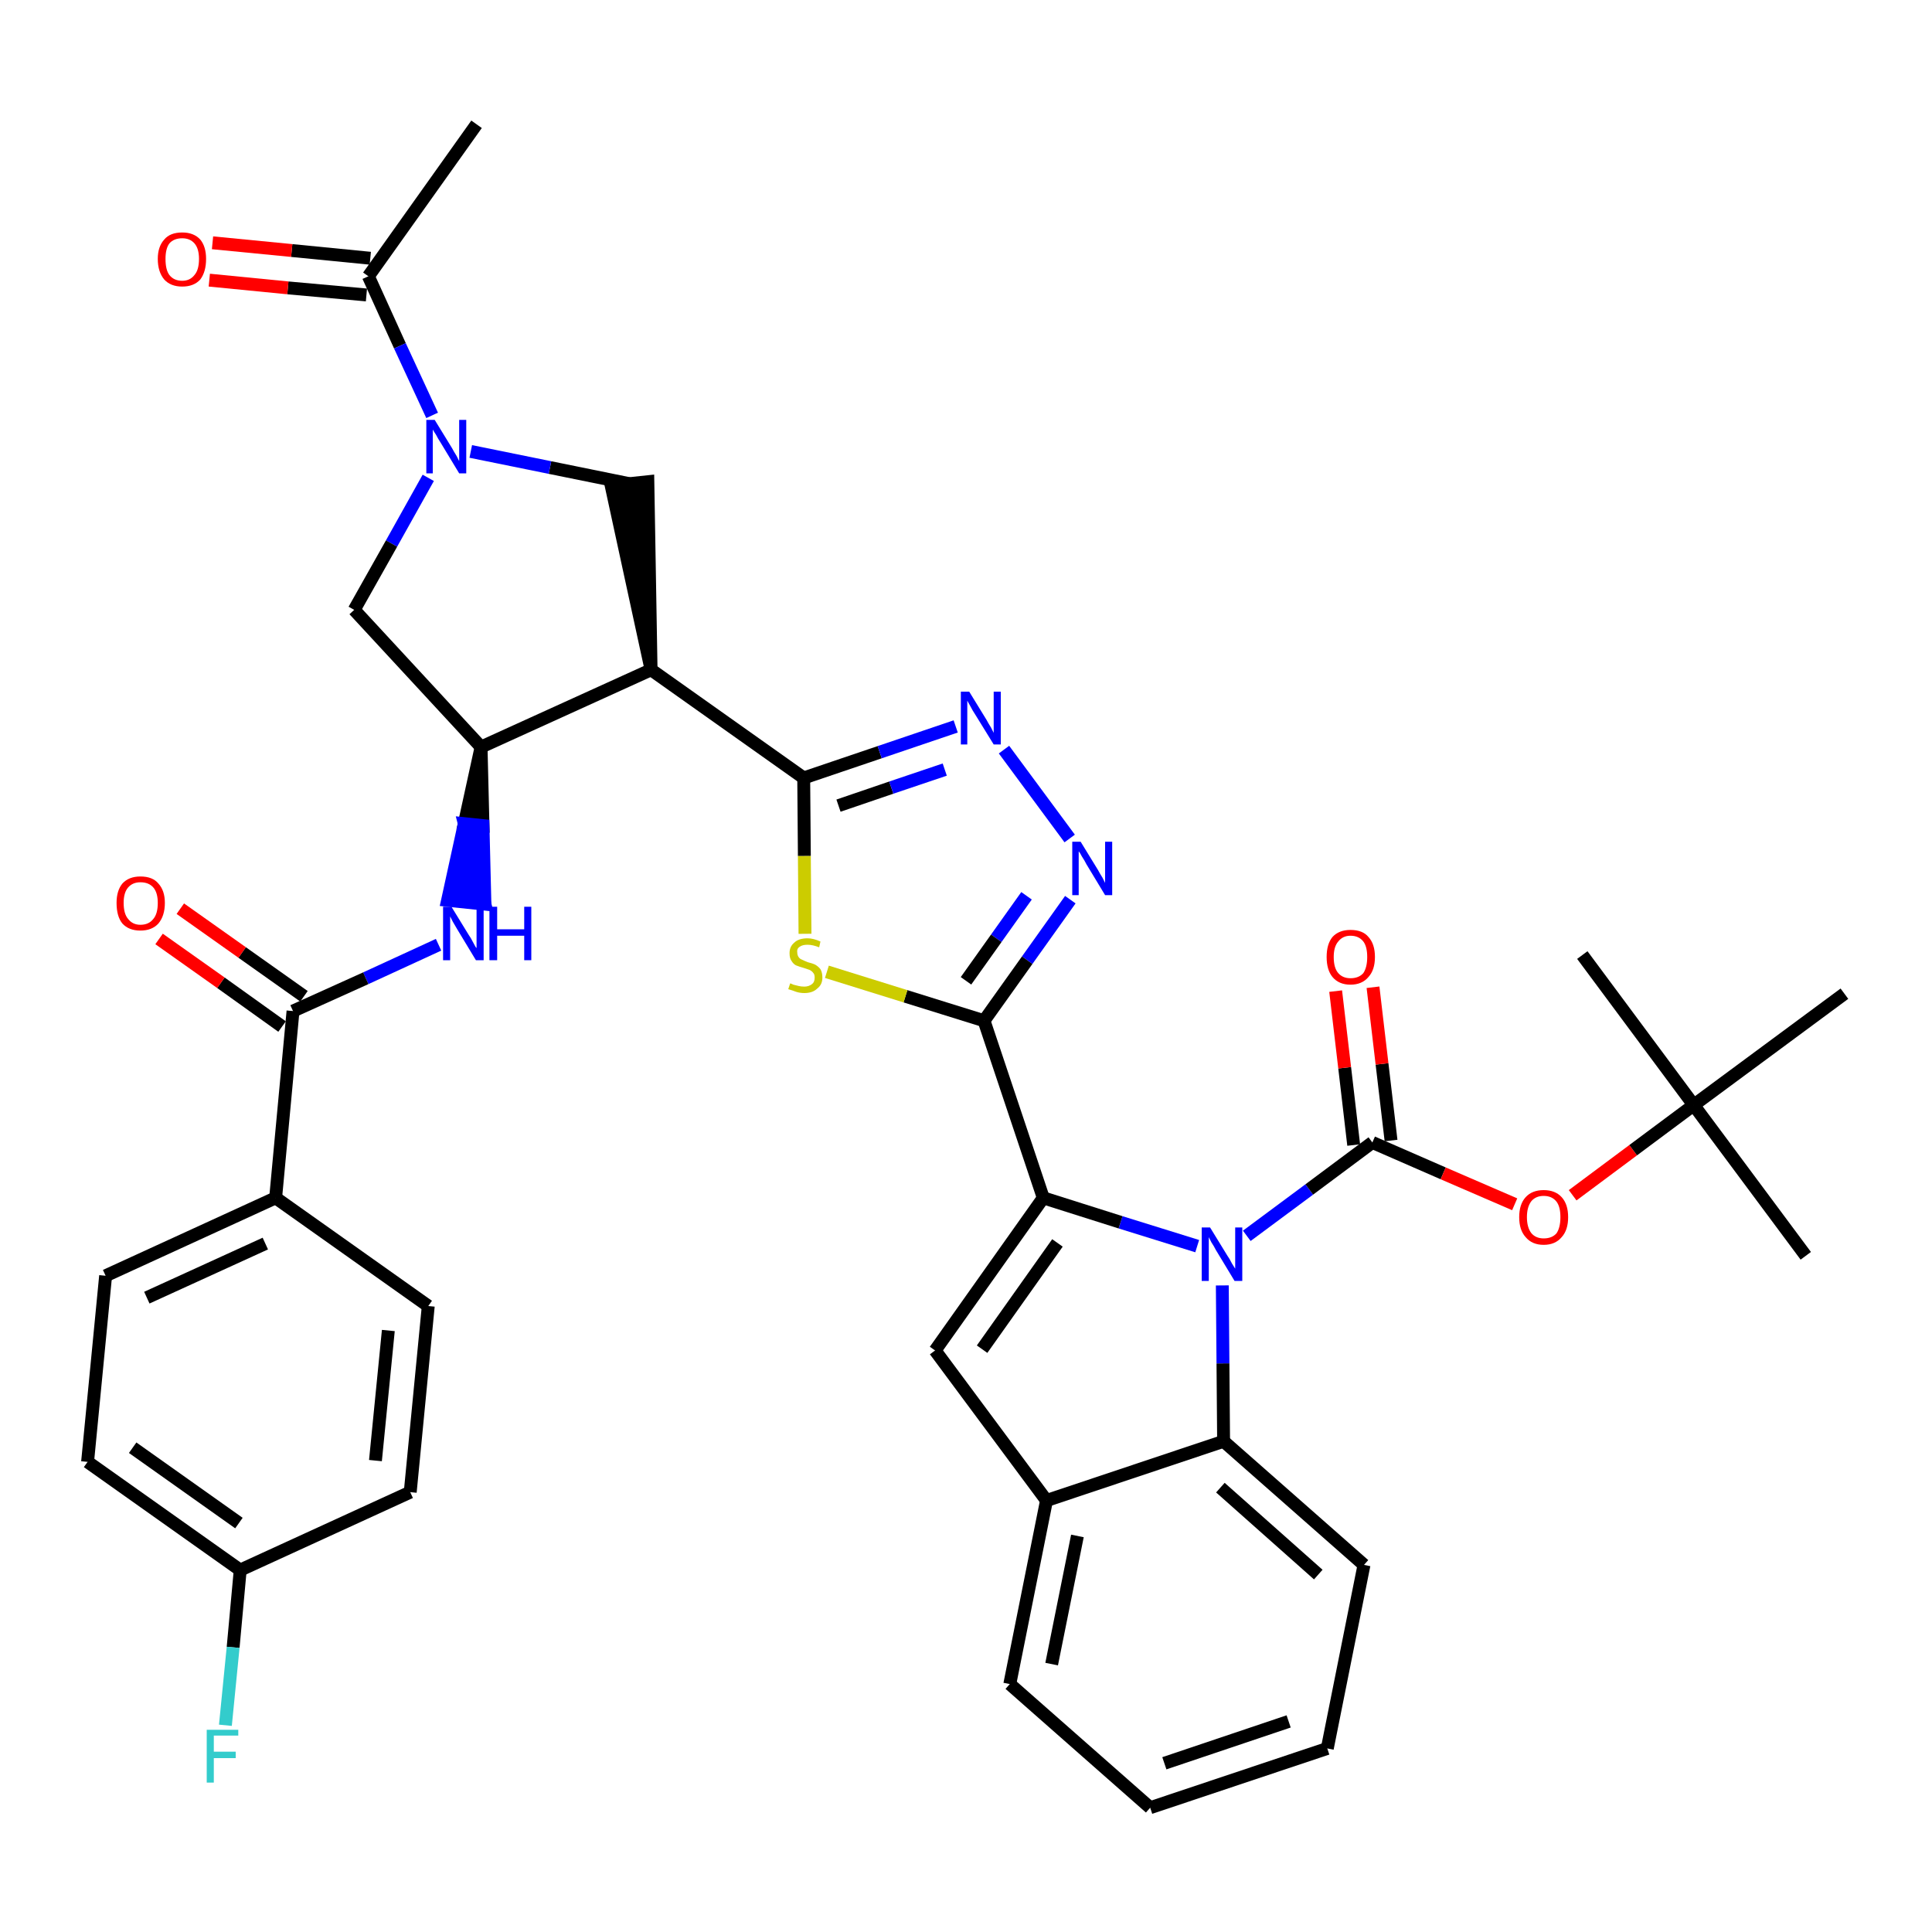 <?xml version='1.0' encoding='iso-8859-1'?>
<svg version='1.1' baseProfile='full'
              xmlns='http://www.w3.org/2000/svg'
                      xmlns:rdkit='http://www.rdkit.org/xml'
                      xmlns:xlink='http://www.w3.org/1999/xlink'
                  xml:space='preserve'
width='300px' height='300px' viewBox='0 0 300 300'>
<!-- END OF HEADER -->
<path class='bond-0 atom-0 atom-1' d='M 74.0,19.3 L 57.2,42.9' style='fill:none;fill-rule:evenodd;stroke:#000000;stroke-width:2.0px;stroke-linecap:butt;stroke-linejoin:miter;stroke-opacity:1' />
<path class='bond-1 atom-1 atom-2' d='M 57.5,40.1 L 45.3,38.9' style='fill:none;fill-rule:evenodd;stroke:#000000;stroke-width:2.0px;stroke-linecap:butt;stroke-linejoin:miter;stroke-opacity:1' />
<path class='bond-1 atom-1 atom-2' d='M 45.3,38.9 L 33.0,37.7' style='fill:none;fill-rule:evenodd;stroke:#FF0000;stroke-width:2.0px;stroke-linecap:butt;stroke-linejoin:miter;stroke-opacity:1' />
<path class='bond-1 atom-1 atom-2' d='M 56.9,45.8 L 44.7,44.7' style='fill:none;fill-rule:evenodd;stroke:#000000;stroke-width:2.0px;stroke-linecap:butt;stroke-linejoin:miter;stroke-opacity:1' />
<path class='bond-1 atom-1 atom-2' d='M 44.7,44.7 L 32.5,43.5' style='fill:none;fill-rule:evenodd;stroke:#FF0000;stroke-width:2.0px;stroke-linecap:butt;stroke-linejoin:miter;stroke-opacity:1' />
<path class='bond-2 atom-1 atom-3' d='M 57.2,42.9 L 62.1,53.7' style='fill:none;fill-rule:evenodd;stroke:#000000;stroke-width:2.0px;stroke-linecap:butt;stroke-linejoin:miter;stroke-opacity:1' />
<path class='bond-2 atom-1 atom-3' d='M 62.1,53.7 L 67.1,64.5' style='fill:none;fill-rule:evenodd;stroke:#0000FF;stroke-width:2.0px;stroke-linecap:butt;stroke-linejoin:miter;stroke-opacity:1' />
<path class='bond-3 atom-3 atom-4' d='M 66.5,74.2 L 60.8,84.4' style='fill:none;fill-rule:evenodd;stroke:#0000FF;stroke-width:2.0px;stroke-linecap:butt;stroke-linejoin:miter;stroke-opacity:1' />
<path class='bond-3 atom-3 atom-4' d='M 60.8,84.4 L 55.0,94.7' style='fill:none;fill-rule:evenodd;stroke:#000000;stroke-width:2.0px;stroke-linecap:butt;stroke-linejoin:miter;stroke-opacity:1' />
<path class='bond-38 atom-38 atom-3' d='M 97.7,75.1 L 85.4,72.6' style='fill:none;fill-rule:evenodd;stroke:#000000;stroke-width:2.0px;stroke-linecap:butt;stroke-linejoin:miter;stroke-opacity:1' />
<path class='bond-38 atom-38 atom-3' d='M 85.4,72.6 L 73.1,70.1' style='fill:none;fill-rule:evenodd;stroke:#0000FF;stroke-width:2.0px;stroke-linecap:butt;stroke-linejoin:miter;stroke-opacity:1' />
<path class='bond-4 atom-4 atom-5' d='M 55.0,94.7 L 74.7,116.0' style='fill:none;fill-rule:evenodd;stroke:#000000;stroke-width:2.0px;stroke-linecap:butt;stroke-linejoin:miter;stroke-opacity:1' />
<path class='bond-5 atom-5 atom-6' d='M 74.7,116.0 L 72.1,127.9 L 75.0,128.2 Z' style='fill:#000000;fill-rule:evenodd;fill-opacity:1;stroke:#000000;stroke-width:2.0px;stroke-linecap:butt;stroke-linejoin:miter;stroke-opacity:1;' />
<path class='bond-5 atom-5 atom-6' d='M 72.1,127.9 L 75.3,140.4 L 69.5,139.8 Z' style='fill:#0000FF;fill-rule:evenodd;fill-opacity:1;stroke:#0000FF;stroke-width:2.0px;stroke-linecap:butt;stroke-linejoin:miter;stroke-opacity:1;' />
<path class='bond-5 atom-5 atom-6' d='M 72.1,127.9 L 75.0,128.2 L 75.3,140.4 Z' style='fill:#0000FF;fill-rule:evenodd;fill-opacity:1;stroke:#0000FF;stroke-width:2.0px;stroke-linecap:butt;stroke-linejoin:miter;stroke-opacity:1;' />
<path class='bond-15 atom-5 atom-16' d='M 74.7,116.0 L 101.1,104.0' style='fill:none;fill-rule:evenodd;stroke:#000000;stroke-width:2.0px;stroke-linecap:butt;stroke-linejoin:miter;stroke-opacity:1' />
<path class='bond-6 atom-6 atom-7' d='M 68.1,146.7 L 56.8,151.9' style='fill:none;fill-rule:evenodd;stroke:#0000FF;stroke-width:2.0px;stroke-linecap:butt;stroke-linejoin:miter;stroke-opacity:1' />
<path class='bond-6 atom-6 atom-7' d='M 56.8,151.9 L 45.5,157.0' style='fill:none;fill-rule:evenodd;stroke:#000000;stroke-width:2.0px;stroke-linecap:butt;stroke-linejoin:miter;stroke-opacity:1' />
<path class='bond-7 atom-7 atom-8' d='M 47.2,154.7 L 37.6,147.9' style='fill:none;fill-rule:evenodd;stroke:#000000;stroke-width:2.0px;stroke-linecap:butt;stroke-linejoin:miter;stroke-opacity:1' />
<path class='bond-7 atom-7 atom-8' d='M 37.6,147.9 L 28.0,141.1' style='fill:none;fill-rule:evenodd;stroke:#FF0000;stroke-width:2.0px;stroke-linecap:butt;stroke-linejoin:miter;stroke-opacity:1' />
<path class='bond-7 atom-7 atom-8' d='M 43.8,159.4 L 34.3,152.6' style='fill:none;fill-rule:evenodd;stroke:#000000;stroke-width:2.0px;stroke-linecap:butt;stroke-linejoin:miter;stroke-opacity:1' />
<path class='bond-7 atom-7 atom-8' d='M 34.3,152.6 L 24.7,145.8' style='fill:none;fill-rule:evenodd;stroke:#FF0000;stroke-width:2.0px;stroke-linecap:butt;stroke-linejoin:miter;stroke-opacity:1' />
<path class='bond-8 atom-7 atom-9' d='M 45.5,157.0 L 42.8,186.0' style='fill:none;fill-rule:evenodd;stroke:#000000;stroke-width:2.0px;stroke-linecap:butt;stroke-linejoin:miter;stroke-opacity:1' />
<path class='bond-9 atom-9 atom-10' d='M 42.8,186.0 L 16.4,198.1' style='fill:none;fill-rule:evenodd;stroke:#000000;stroke-width:2.0px;stroke-linecap:butt;stroke-linejoin:miter;stroke-opacity:1' />
<path class='bond-9 atom-9 atom-10' d='M 41.2,193.1 L 22.8,201.5' style='fill:none;fill-rule:evenodd;stroke:#000000;stroke-width:2.0px;stroke-linecap:butt;stroke-linejoin:miter;stroke-opacity:1' />
<path class='bond-39 atom-15 atom-9' d='M 66.5,202.8 L 42.8,186.0' style='fill:none;fill-rule:evenodd;stroke:#000000;stroke-width:2.0px;stroke-linecap:butt;stroke-linejoin:miter;stroke-opacity:1' />
<path class='bond-10 atom-10 atom-11' d='M 16.4,198.1 L 13.6,227.0' style='fill:none;fill-rule:evenodd;stroke:#000000;stroke-width:2.0px;stroke-linecap:butt;stroke-linejoin:miter;stroke-opacity:1' />
<path class='bond-11 atom-11 atom-12' d='M 13.6,227.0 L 37.3,243.8' style='fill:none;fill-rule:evenodd;stroke:#000000;stroke-width:2.0px;stroke-linecap:butt;stroke-linejoin:miter;stroke-opacity:1' />
<path class='bond-11 atom-11 atom-12' d='M 20.6,224.8 L 37.1,236.5' style='fill:none;fill-rule:evenodd;stroke:#000000;stroke-width:2.0px;stroke-linecap:butt;stroke-linejoin:miter;stroke-opacity:1' />
<path class='bond-12 atom-12 atom-13' d='M 37.3,243.8 L 36.2,255.8' style='fill:none;fill-rule:evenodd;stroke:#000000;stroke-width:2.0px;stroke-linecap:butt;stroke-linejoin:miter;stroke-opacity:1' />
<path class='bond-12 atom-12 atom-13' d='M 36.2,255.8 L 35.0,267.9' style='fill:none;fill-rule:evenodd;stroke:#33CCCC;stroke-width:2.0px;stroke-linecap:butt;stroke-linejoin:miter;stroke-opacity:1' />
<path class='bond-13 atom-12 atom-14' d='M 37.3,243.8 L 63.7,231.7' style='fill:none;fill-rule:evenodd;stroke:#000000;stroke-width:2.0px;stroke-linecap:butt;stroke-linejoin:miter;stroke-opacity:1' />
<path class='bond-14 atom-14 atom-15' d='M 63.7,231.7 L 66.5,202.8' style='fill:none;fill-rule:evenodd;stroke:#000000;stroke-width:2.0px;stroke-linecap:butt;stroke-linejoin:miter;stroke-opacity:1' />
<path class='bond-14 atom-14 atom-15' d='M 58.3,226.8 L 60.3,206.6' style='fill:none;fill-rule:evenodd;stroke:#000000;stroke-width:2.0px;stroke-linecap:butt;stroke-linejoin:miter;stroke-opacity:1' />
<path class='bond-16 atom-16 atom-17' d='M 101.1,104.0 L 124.8,120.8' style='fill:none;fill-rule:evenodd;stroke:#000000;stroke-width:2.0px;stroke-linecap:butt;stroke-linejoin:miter;stroke-opacity:1' />
<path class='bond-37 atom-16 atom-38' d='M 101.1,104.0 L 100.6,74.8 L 94.9,75.4 Z' style='fill:#000000;fill-rule:evenodd;fill-opacity:1;stroke:#000000;stroke-width:2.0px;stroke-linecap:butt;stroke-linejoin:miter;stroke-opacity:1;' />
<path class='bond-17 atom-17 atom-18' d='M 124.8,120.8 L 136.6,116.8' style='fill:none;fill-rule:evenodd;stroke:#000000;stroke-width:2.0px;stroke-linecap:butt;stroke-linejoin:miter;stroke-opacity:1' />
<path class='bond-17 atom-17 atom-18' d='M 136.6,116.8 L 148.4,112.8' style='fill:none;fill-rule:evenodd;stroke:#0000FF;stroke-width:2.0px;stroke-linecap:butt;stroke-linejoin:miter;stroke-opacity:1' />
<path class='bond-17 atom-17 atom-18' d='M 130.2,125.1 L 138.4,122.3' style='fill:none;fill-rule:evenodd;stroke:#000000;stroke-width:2.0px;stroke-linecap:butt;stroke-linejoin:miter;stroke-opacity:1' />
<path class='bond-17 atom-17 atom-18' d='M 138.4,122.3 L 146.7,119.5' style='fill:none;fill-rule:evenodd;stroke:#0000FF;stroke-width:2.0px;stroke-linecap:butt;stroke-linejoin:miter;stroke-opacity:1' />
<path class='bond-40 atom-37 atom-17' d='M 125.0,145.0 L 124.9,132.9' style='fill:none;fill-rule:evenodd;stroke:#CCCC00;stroke-width:2.0px;stroke-linecap:butt;stroke-linejoin:miter;stroke-opacity:1' />
<path class='bond-40 atom-37 atom-17' d='M 124.9,132.9 L 124.8,120.8' style='fill:none;fill-rule:evenodd;stroke:#000000;stroke-width:2.0px;stroke-linecap:butt;stroke-linejoin:miter;stroke-opacity:1' />
<path class='bond-18 atom-18 atom-19' d='M 155.9,116.4 L 166.1,130.2' style='fill:none;fill-rule:evenodd;stroke:#0000FF;stroke-width:2.0px;stroke-linecap:butt;stroke-linejoin:miter;stroke-opacity:1' />
<path class='bond-19 atom-19 atom-20' d='M 166.2,139.7 L 159.5,149.1' style='fill:none;fill-rule:evenodd;stroke:#0000FF;stroke-width:2.0px;stroke-linecap:butt;stroke-linejoin:miter;stroke-opacity:1' />
<path class='bond-19 atom-19 atom-20' d='M 159.5,149.1 L 152.8,158.5' style='fill:none;fill-rule:evenodd;stroke:#000000;stroke-width:2.0px;stroke-linecap:butt;stroke-linejoin:miter;stroke-opacity:1' />
<path class='bond-19 atom-19 atom-20' d='M 159.4,139.1 L 154.7,145.7' style='fill:none;fill-rule:evenodd;stroke:#0000FF;stroke-width:2.0px;stroke-linecap:butt;stroke-linejoin:miter;stroke-opacity:1' />
<path class='bond-19 atom-19 atom-20' d='M 154.7,145.7 L 150.0,152.3' style='fill:none;fill-rule:evenodd;stroke:#000000;stroke-width:2.0px;stroke-linecap:butt;stroke-linejoin:miter;stroke-opacity:1' />
<path class='bond-20 atom-20 atom-21' d='M 152.8,158.5 L 162.0,186.0' style='fill:none;fill-rule:evenodd;stroke:#000000;stroke-width:2.0px;stroke-linecap:butt;stroke-linejoin:miter;stroke-opacity:1' />
<path class='bond-36 atom-20 atom-37' d='M 152.8,158.5 L 140.6,154.7' style='fill:none;fill-rule:evenodd;stroke:#000000;stroke-width:2.0px;stroke-linecap:butt;stroke-linejoin:miter;stroke-opacity:1' />
<path class='bond-36 atom-20 atom-37' d='M 140.6,154.7 L 128.4,150.9' style='fill:none;fill-rule:evenodd;stroke:#CCCC00;stroke-width:2.0px;stroke-linecap:butt;stroke-linejoin:miter;stroke-opacity:1' />
<path class='bond-21 atom-21 atom-22' d='M 162.0,186.0 L 145.2,209.7' style='fill:none;fill-rule:evenodd;stroke:#000000;stroke-width:2.0px;stroke-linecap:butt;stroke-linejoin:miter;stroke-opacity:1' />
<path class='bond-21 atom-21 atom-22' d='M 164.2,193.0 L 152.5,209.5' style='fill:none;fill-rule:evenodd;stroke:#000000;stroke-width:2.0px;stroke-linecap:butt;stroke-linejoin:miter;stroke-opacity:1' />
<path class='bond-41 atom-29 atom-21' d='M 185.9,193.5 L 174.0,189.8' style='fill:none;fill-rule:evenodd;stroke:#0000FF;stroke-width:2.0px;stroke-linecap:butt;stroke-linejoin:miter;stroke-opacity:1' />
<path class='bond-41 atom-29 atom-21' d='M 174.0,189.8 L 162.0,186.0' style='fill:none;fill-rule:evenodd;stroke:#000000;stroke-width:2.0px;stroke-linecap:butt;stroke-linejoin:miter;stroke-opacity:1' />
<path class='bond-22 atom-22 atom-23' d='M 145.2,209.7 L 162.5,233.0' style='fill:none;fill-rule:evenodd;stroke:#000000;stroke-width:2.0px;stroke-linecap:butt;stroke-linejoin:miter;stroke-opacity:1' />
<path class='bond-23 atom-23 atom-24' d='M 162.5,233.0 L 156.8,261.5' style='fill:none;fill-rule:evenodd;stroke:#000000;stroke-width:2.0px;stroke-linecap:butt;stroke-linejoin:miter;stroke-opacity:1' />
<path class='bond-23 atom-23 atom-24' d='M 167.3,238.5 L 163.3,258.4' style='fill:none;fill-rule:evenodd;stroke:#000000;stroke-width:2.0px;stroke-linecap:butt;stroke-linejoin:miter;stroke-opacity:1' />
<path class='bond-42 atom-28 atom-23' d='M 190.0,223.8 L 162.5,233.0' style='fill:none;fill-rule:evenodd;stroke:#000000;stroke-width:2.0px;stroke-linecap:butt;stroke-linejoin:miter;stroke-opacity:1' />
<path class='bond-24 atom-24 atom-25' d='M 156.8,261.5 L 178.6,280.7' style='fill:none;fill-rule:evenodd;stroke:#000000;stroke-width:2.0px;stroke-linecap:butt;stroke-linejoin:miter;stroke-opacity:1' />
<path class='bond-25 atom-25 atom-26' d='M 178.6,280.7 L 206.1,271.5' style='fill:none;fill-rule:evenodd;stroke:#000000;stroke-width:2.0px;stroke-linecap:butt;stroke-linejoin:miter;stroke-opacity:1' />
<path class='bond-25 atom-25 atom-26' d='M 180.8,273.8 L 200.1,267.3' style='fill:none;fill-rule:evenodd;stroke:#000000;stroke-width:2.0px;stroke-linecap:butt;stroke-linejoin:miter;stroke-opacity:1' />
<path class='bond-26 atom-26 atom-27' d='M 206.1,271.5 L 211.8,243.0' style='fill:none;fill-rule:evenodd;stroke:#000000;stroke-width:2.0px;stroke-linecap:butt;stroke-linejoin:miter;stroke-opacity:1' />
<path class='bond-27 atom-27 atom-28' d='M 211.8,243.0 L 190.0,223.8' style='fill:none;fill-rule:evenodd;stroke:#000000;stroke-width:2.0px;stroke-linecap:butt;stroke-linejoin:miter;stroke-opacity:1' />
<path class='bond-27 atom-27 atom-28' d='M 204.7,244.5 L 189.5,231.0' style='fill:none;fill-rule:evenodd;stroke:#000000;stroke-width:2.0px;stroke-linecap:butt;stroke-linejoin:miter;stroke-opacity:1' />
<path class='bond-28 atom-28 atom-29' d='M 190.0,223.8 L 189.9,211.7' style='fill:none;fill-rule:evenodd;stroke:#000000;stroke-width:2.0px;stroke-linecap:butt;stroke-linejoin:miter;stroke-opacity:1' />
<path class='bond-28 atom-28 atom-29' d='M 189.9,211.7 L 189.8,199.6' style='fill:none;fill-rule:evenodd;stroke:#0000FF;stroke-width:2.0px;stroke-linecap:butt;stroke-linejoin:miter;stroke-opacity:1' />
<path class='bond-29 atom-29 atom-30' d='M 193.6,191.9 L 203.3,184.7' style='fill:none;fill-rule:evenodd;stroke:#0000FF;stroke-width:2.0px;stroke-linecap:butt;stroke-linejoin:miter;stroke-opacity:1' />
<path class='bond-29 atom-29 atom-30' d='M 203.3,184.7 L 213.1,177.4' style='fill:none;fill-rule:evenodd;stroke:#000000;stroke-width:2.0px;stroke-linecap:butt;stroke-linejoin:miter;stroke-opacity:1' />
<path class='bond-30 atom-30 atom-31' d='M 216.0,177.1 L 214.6,165.2' style='fill:none;fill-rule:evenodd;stroke:#000000;stroke-width:2.0px;stroke-linecap:butt;stroke-linejoin:miter;stroke-opacity:1' />
<path class='bond-30 atom-30 atom-31' d='M 214.6,165.2 L 213.2,153.3' style='fill:none;fill-rule:evenodd;stroke:#FF0000;stroke-width:2.0px;stroke-linecap:butt;stroke-linejoin:miter;stroke-opacity:1' />
<path class='bond-30 atom-30 atom-31' d='M 210.2,177.8 L 208.8,165.8' style='fill:none;fill-rule:evenodd;stroke:#000000;stroke-width:2.0px;stroke-linecap:butt;stroke-linejoin:miter;stroke-opacity:1' />
<path class='bond-30 atom-30 atom-31' d='M 208.8,165.8 L 207.4,153.9' style='fill:none;fill-rule:evenodd;stroke:#FF0000;stroke-width:2.0px;stroke-linecap:butt;stroke-linejoin:miter;stroke-opacity:1' />
<path class='bond-31 atom-30 atom-32' d='M 213.1,177.4 L 224.1,182.2' style='fill:none;fill-rule:evenodd;stroke:#000000;stroke-width:2.0px;stroke-linecap:butt;stroke-linejoin:miter;stroke-opacity:1' />
<path class='bond-31 atom-30 atom-32' d='M 224.1,182.2 L 235.2,187.0' style='fill:none;fill-rule:evenodd;stroke:#FF0000;stroke-width:2.0px;stroke-linecap:butt;stroke-linejoin:miter;stroke-opacity:1' />
<path class='bond-32 atom-32 atom-33' d='M 244.2,185.6 L 253.6,178.6' style='fill:none;fill-rule:evenodd;stroke:#FF0000;stroke-width:2.0px;stroke-linecap:butt;stroke-linejoin:miter;stroke-opacity:1' />
<path class='bond-32 atom-32 atom-33' d='M 253.6,178.6 L 263.0,171.6' style='fill:none;fill-rule:evenodd;stroke:#000000;stroke-width:2.0px;stroke-linecap:butt;stroke-linejoin:miter;stroke-opacity:1' />
<path class='bond-33 atom-33 atom-34' d='M 263.0,171.6 L 280.4,195.0' style='fill:none;fill-rule:evenodd;stroke:#000000;stroke-width:2.0px;stroke-linecap:butt;stroke-linejoin:miter;stroke-opacity:1' />
<path class='bond-34 atom-33 atom-35' d='M 263.0,171.6 L 245.7,148.3' style='fill:none;fill-rule:evenodd;stroke:#000000;stroke-width:2.0px;stroke-linecap:butt;stroke-linejoin:miter;stroke-opacity:1' />
<path class='bond-35 atom-33 atom-36' d='M 263.0,171.6 L 286.4,154.3' style='fill:none;fill-rule:evenodd;stroke:#000000;stroke-width:2.0px;stroke-linecap:butt;stroke-linejoin:miter;stroke-opacity:1' />
<path  class='atom-2' d='M 24.5 40.2
Q 24.5 38.3, 25.5 37.2
Q 26.4 36.1, 28.3 36.1
Q 30.1 36.1, 31.1 37.2
Q 32.0 38.3, 32.0 40.2
Q 32.0 42.2, 31.1 43.4
Q 30.1 44.5, 28.3 44.5
Q 26.5 44.5, 25.5 43.4
Q 24.5 42.2, 24.5 40.2
M 28.3 43.6
Q 29.5 43.6, 30.2 42.7
Q 30.9 41.9, 30.9 40.2
Q 30.9 38.6, 30.2 37.8
Q 29.5 37.0, 28.3 37.0
Q 27.0 37.0, 26.3 37.8
Q 25.7 38.6, 25.7 40.2
Q 25.7 41.9, 26.3 42.7
Q 27.0 43.6, 28.3 43.6
' fill='#FF0000'/>
<path  class='atom-3' d='M 67.5 65.2
L 70.2 69.6
Q 70.4 70.0, 70.9 70.8
Q 71.3 71.6, 71.3 71.6
L 71.3 65.2
L 72.4 65.2
L 72.4 73.5
L 71.3 73.5
L 68.4 68.7
Q 68.0 68.1, 67.7 67.5
Q 67.3 66.9, 67.2 66.7
L 67.2 73.5
L 66.2 73.5
L 66.2 65.2
L 67.5 65.2
' fill='#0000FF'/>
<path  class='atom-6' d='M 70.1 140.8
L 72.8 145.2
Q 73.1 145.6, 73.5 146.4
Q 73.9 147.2, 74.0 147.2
L 74.0 140.8
L 75.1 140.8
L 75.1 149.1
L 73.9 149.1
L 71.0 144.3
Q 70.7 143.8, 70.3 143.1
Q 70.0 142.5, 69.9 142.3
L 69.9 149.1
L 68.8 149.1
L 68.8 140.8
L 70.1 140.8
' fill='#0000FF'/>
<path  class='atom-6' d='M 76.0 140.8
L 77.2 140.8
L 77.2 144.3
L 81.4 144.3
L 81.4 140.8
L 82.5 140.8
L 82.5 149.1
L 81.4 149.1
L 81.4 145.3
L 77.2 145.3
L 77.2 149.1
L 76.0 149.1
L 76.0 140.8
' fill='#0000FF'/>
<path  class='atom-8' d='M 18.1 140.2
Q 18.1 138.3, 19.0 137.2
Q 20.0 136.1, 21.8 136.1
Q 23.7 136.1, 24.6 137.2
Q 25.6 138.3, 25.6 140.2
Q 25.6 142.2, 24.6 143.4
Q 23.6 144.5, 21.8 144.5
Q 20.0 144.5, 19.0 143.4
Q 18.1 142.3, 18.1 140.2
M 21.8 143.6
Q 23.1 143.6, 23.8 142.7
Q 24.5 141.9, 24.5 140.2
Q 24.5 138.6, 23.8 137.8
Q 23.1 137.0, 21.8 137.0
Q 20.6 137.0, 19.9 137.8
Q 19.2 138.6, 19.2 140.2
Q 19.2 141.9, 19.9 142.7
Q 20.6 143.6, 21.8 143.6
' fill='#FF0000'/>
<path  class='atom-13' d='M 32.1 268.6
L 37.0 268.6
L 37.0 269.5
L 33.2 269.5
L 33.2 272.0
L 36.6 272.0
L 36.6 273.0
L 33.2 273.0
L 33.2 276.8
L 32.1 276.8
L 32.1 268.6
' fill='#33CCCC'/>
<path  class='atom-18' d='M 150.5 107.4
L 153.2 111.8
Q 153.4 112.2, 153.9 113.0
Q 154.3 113.8, 154.3 113.8
L 154.3 107.4
L 155.4 107.4
L 155.4 115.6
L 154.3 115.6
L 151.4 110.9
Q 151.0 110.3, 150.7 109.7
Q 150.3 109.0, 150.2 108.8
L 150.2 115.6
L 149.2 115.6
L 149.2 107.4
L 150.5 107.4
' fill='#0000FF'/>
<path  class='atom-19' d='M 167.8 130.7
L 170.5 135.1
Q 170.7 135.5, 171.2 136.3
Q 171.6 137.1, 171.6 137.1
L 171.6 130.7
L 172.7 130.7
L 172.7 139.0
L 171.6 139.0
L 168.7 134.2
Q 168.4 133.6, 168.0 133.0
Q 167.7 132.4, 167.5 132.2
L 167.5 139.0
L 166.5 139.0
L 166.5 130.7
L 167.8 130.7
' fill='#0000FF'/>
<path  class='atom-29' d='M 187.9 190.6
L 190.6 195.0
Q 190.9 195.4, 191.3 196.2
Q 191.8 197.0, 191.8 197.0
L 191.8 190.6
L 192.9 190.6
L 192.9 198.9
L 191.7 198.9
L 188.8 194.1
Q 188.5 193.5, 188.1 192.9
Q 187.8 192.3, 187.7 192.1
L 187.7 198.9
L 186.6 198.9
L 186.6 190.6
L 187.9 190.6
' fill='#0000FF'/>
<path  class='atom-31' d='M 206.0 148.6
Q 206.0 146.6, 206.9 145.5
Q 207.9 144.4, 209.7 144.4
Q 211.6 144.4, 212.5 145.5
Q 213.5 146.6, 213.5 148.6
Q 213.5 150.6, 212.5 151.7
Q 211.5 152.9, 209.7 152.9
Q 207.9 152.9, 206.9 151.7
Q 206.0 150.6, 206.0 148.6
M 209.7 151.9
Q 211.0 151.9, 211.7 151.1
Q 212.3 150.2, 212.3 148.6
Q 212.3 147.0, 211.7 146.2
Q 211.0 145.3, 209.7 145.3
Q 208.5 145.3, 207.8 146.2
Q 207.1 147.0, 207.1 148.6
Q 207.1 150.3, 207.8 151.1
Q 208.5 151.9, 209.7 151.9
' fill='#FF0000'/>
<path  class='atom-32' d='M 235.9 189.0
Q 235.9 187.0, 236.9 185.9
Q 237.9 184.8, 239.7 184.8
Q 241.5 184.8, 242.5 185.9
Q 243.5 187.0, 243.5 189.0
Q 243.5 191.0, 242.5 192.1
Q 241.5 193.3, 239.7 193.3
Q 237.9 193.3, 236.9 192.1
Q 235.9 191.0, 235.9 189.0
M 239.7 192.3
Q 241.0 192.3, 241.7 191.5
Q 242.3 190.6, 242.3 189.0
Q 242.3 187.4, 241.7 186.6
Q 241.0 185.7, 239.7 185.7
Q 238.5 185.7, 237.8 186.5
Q 237.1 187.4, 237.1 189.0
Q 237.1 190.6, 237.8 191.5
Q 238.5 192.3, 239.7 192.3
' fill='#FF0000'/>
<path  class='atom-37' d='M 122.7 152.7
Q 122.8 152.7, 123.2 152.9
Q 123.6 153.0, 124.0 153.1
Q 124.4 153.2, 124.9 153.2
Q 125.6 153.2, 126.1 152.8
Q 126.5 152.5, 126.5 151.8
Q 126.5 151.3, 126.3 151.1
Q 126.1 150.8, 125.7 150.6
Q 125.4 150.5, 124.8 150.3
Q 124.1 150.1, 123.6 149.9
Q 123.2 149.7, 122.9 149.2
Q 122.6 148.8, 122.6 148.0
Q 122.6 147.0, 123.3 146.4
Q 124.0 145.7, 125.4 145.7
Q 126.3 145.7, 127.4 146.2
L 127.2 147.1
Q 126.2 146.7, 125.4 146.7
Q 124.6 146.7, 124.2 147.0
Q 123.7 147.3, 123.8 147.9
Q 123.8 148.3, 124.0 148.6
Q 124.2 148.9, 124.5 149.0
Q 124.9 149.2, 125.4 149.4
Q 126.2 149.6, 126.6 149.8
Q 127.1 150.1, 127.4 150.5
Q 127.7 151.0, 127.7 151.8
Q 127.7 152.9, 126.9 153.5
Q 126.2 154.2, 124.9 154.2
Q 124.2 154.2, 123.6 154.0
Q 123.1 153.8, 122.4 153.6
L 122.7 152.7
' fill='#CCCC00'/>
</svg>
